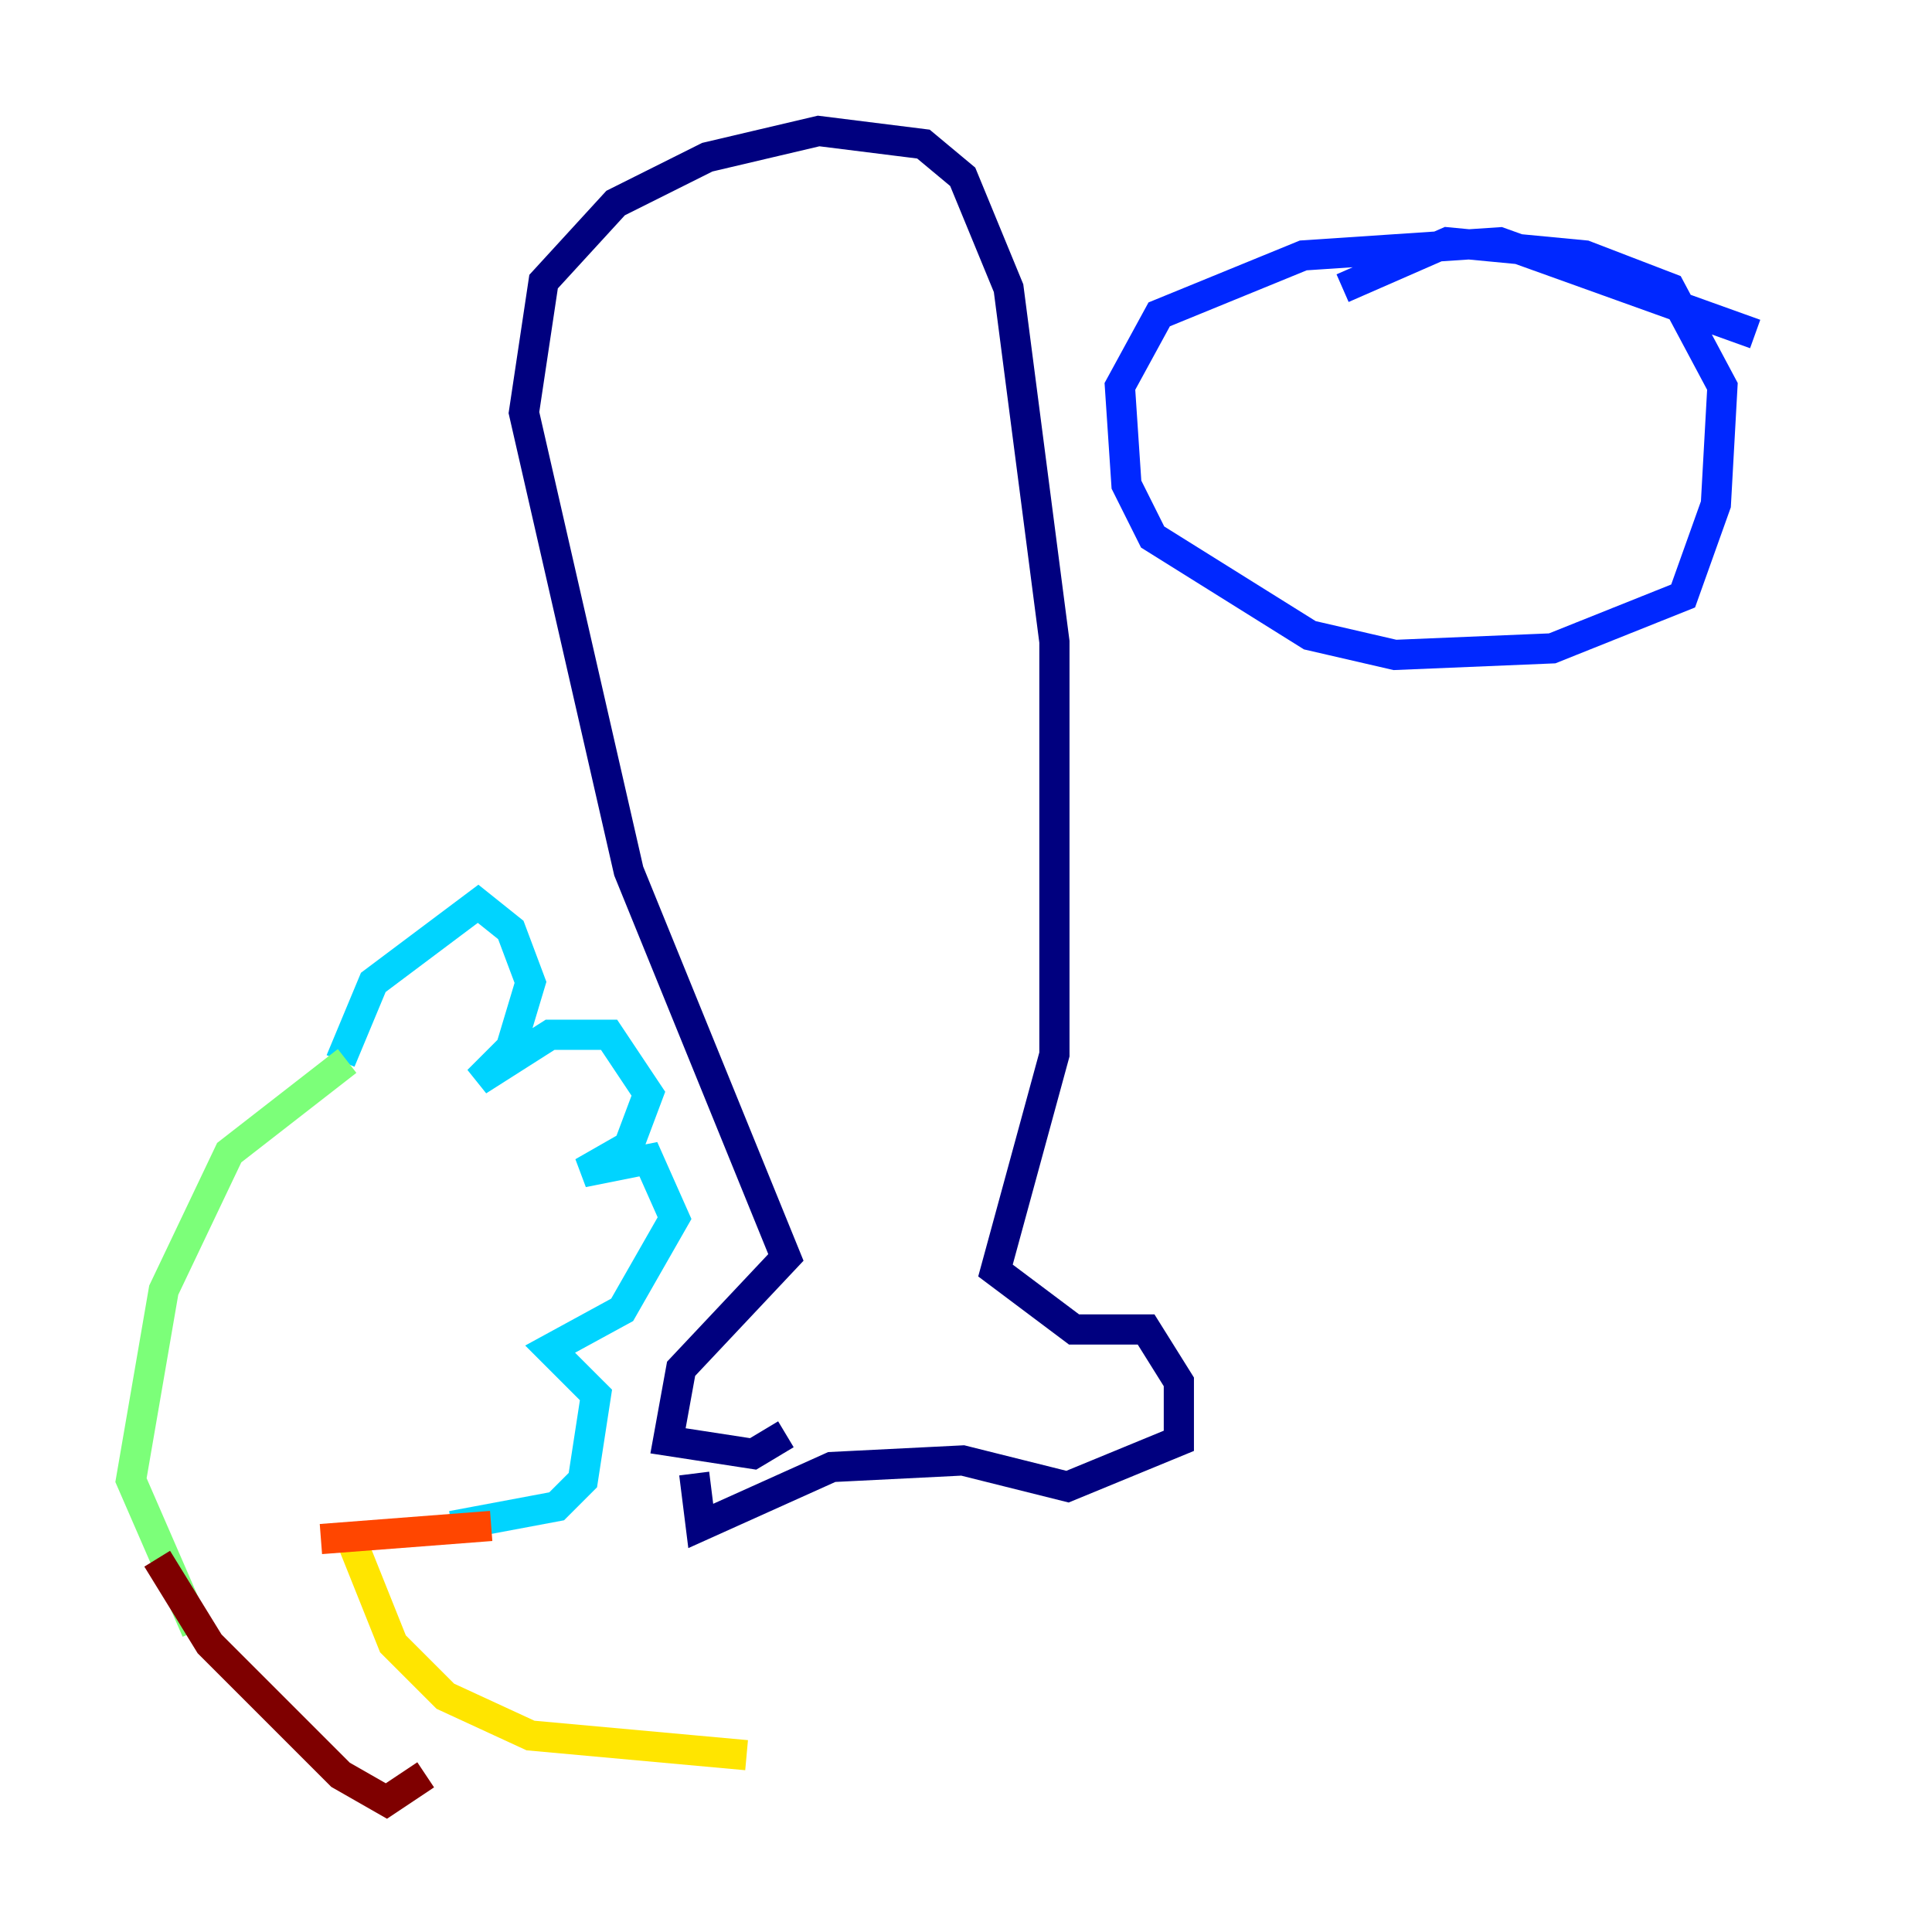 <?xml version="1.0" encoding="utf-8" ?>
<svg baseProfile="tiny" height="128" version="1.2" viewBox="0,0,128,128" width="128" xmlns="http://www.w3.org/2000/svg" xmlns:ev="http://www.w3.org/2001/xml-events" xmlns:xlink="http://www.w3.org/1999/xlink"><defs /><polyline fill="none" points="52.068,95.024 49.898,96.325 44.258,95.458 45.125,90.685 52.068,83.308 41.654,57.709 34.712,27.336 36.014,18.658 40.786,13.451 46.861,10.414 54.237,8.678 61.18,9.546 63.783,11.715 66.82,19.091 69.858,42.522 69.858,69.858 65.953,84.176 71.159,88.081 75.932,88.081 78.102,91.552 78.102,95.458 70.725,98.495 63.783,96.759 55.105,97.193 46.427,101.098 45.993,97.627" stroke="#00007f" stroke-width="2" /><polyline fill="none" points="116.285,22.129 99.363,16.054 86.346,16.922 76.8,20.827 74.197,25.6 74.63,32.108 76.366,35.58 86.78,42.088 92.42,43.39 102.834,42.956 111.512,39.485 113.681,33.41 114.115,25.6 110.644,19.091 105.003,16.922 95.891,16.054 88.949,19.091" stroke="#0028ff" stroke-width="2" /><polyline fill="none" points="22.563,70.291 24.732,65.085 31.675,59.878 33.844,61.614 35.146,65.085 33.844,69.424 31.675,71.593 36.447,68.556 40.352,68.556 42.956,72.461 41.654,75.932 38.617,77.668 42.956,76.8 44.691,80.705 41.22,86.78 36.447,89.383 39.485,92.42 38.617,98.061 36.881,99.797 29.939,101.098" stroke="#00d4ff" stroke-width="2" /><polyline fill="none" points="22.997,70.291 15.186,76.366 10.848,85.478 8.678,98.061 13.017,108.041" stroke="#7cff79" stroke-width="2" /><polyline fill="none" points="24.298,101.532 23.43,102.4 26.034,108.909 29.505,112.38 35.146,114.983 49.464,116.285" stroke="#ffe500" stroke-width="2" /><polyline fill="none" points="32.542,101.098 21.261,101.966" stroke="#ff4600" stroke-width="2" /><polyline fill="none" points="10.414,103.268 13.885,108.909 22.563,117.586 25.6,119.322 28.203,117.586" stroke="#7f0000" stroke-width="2" /></svg>